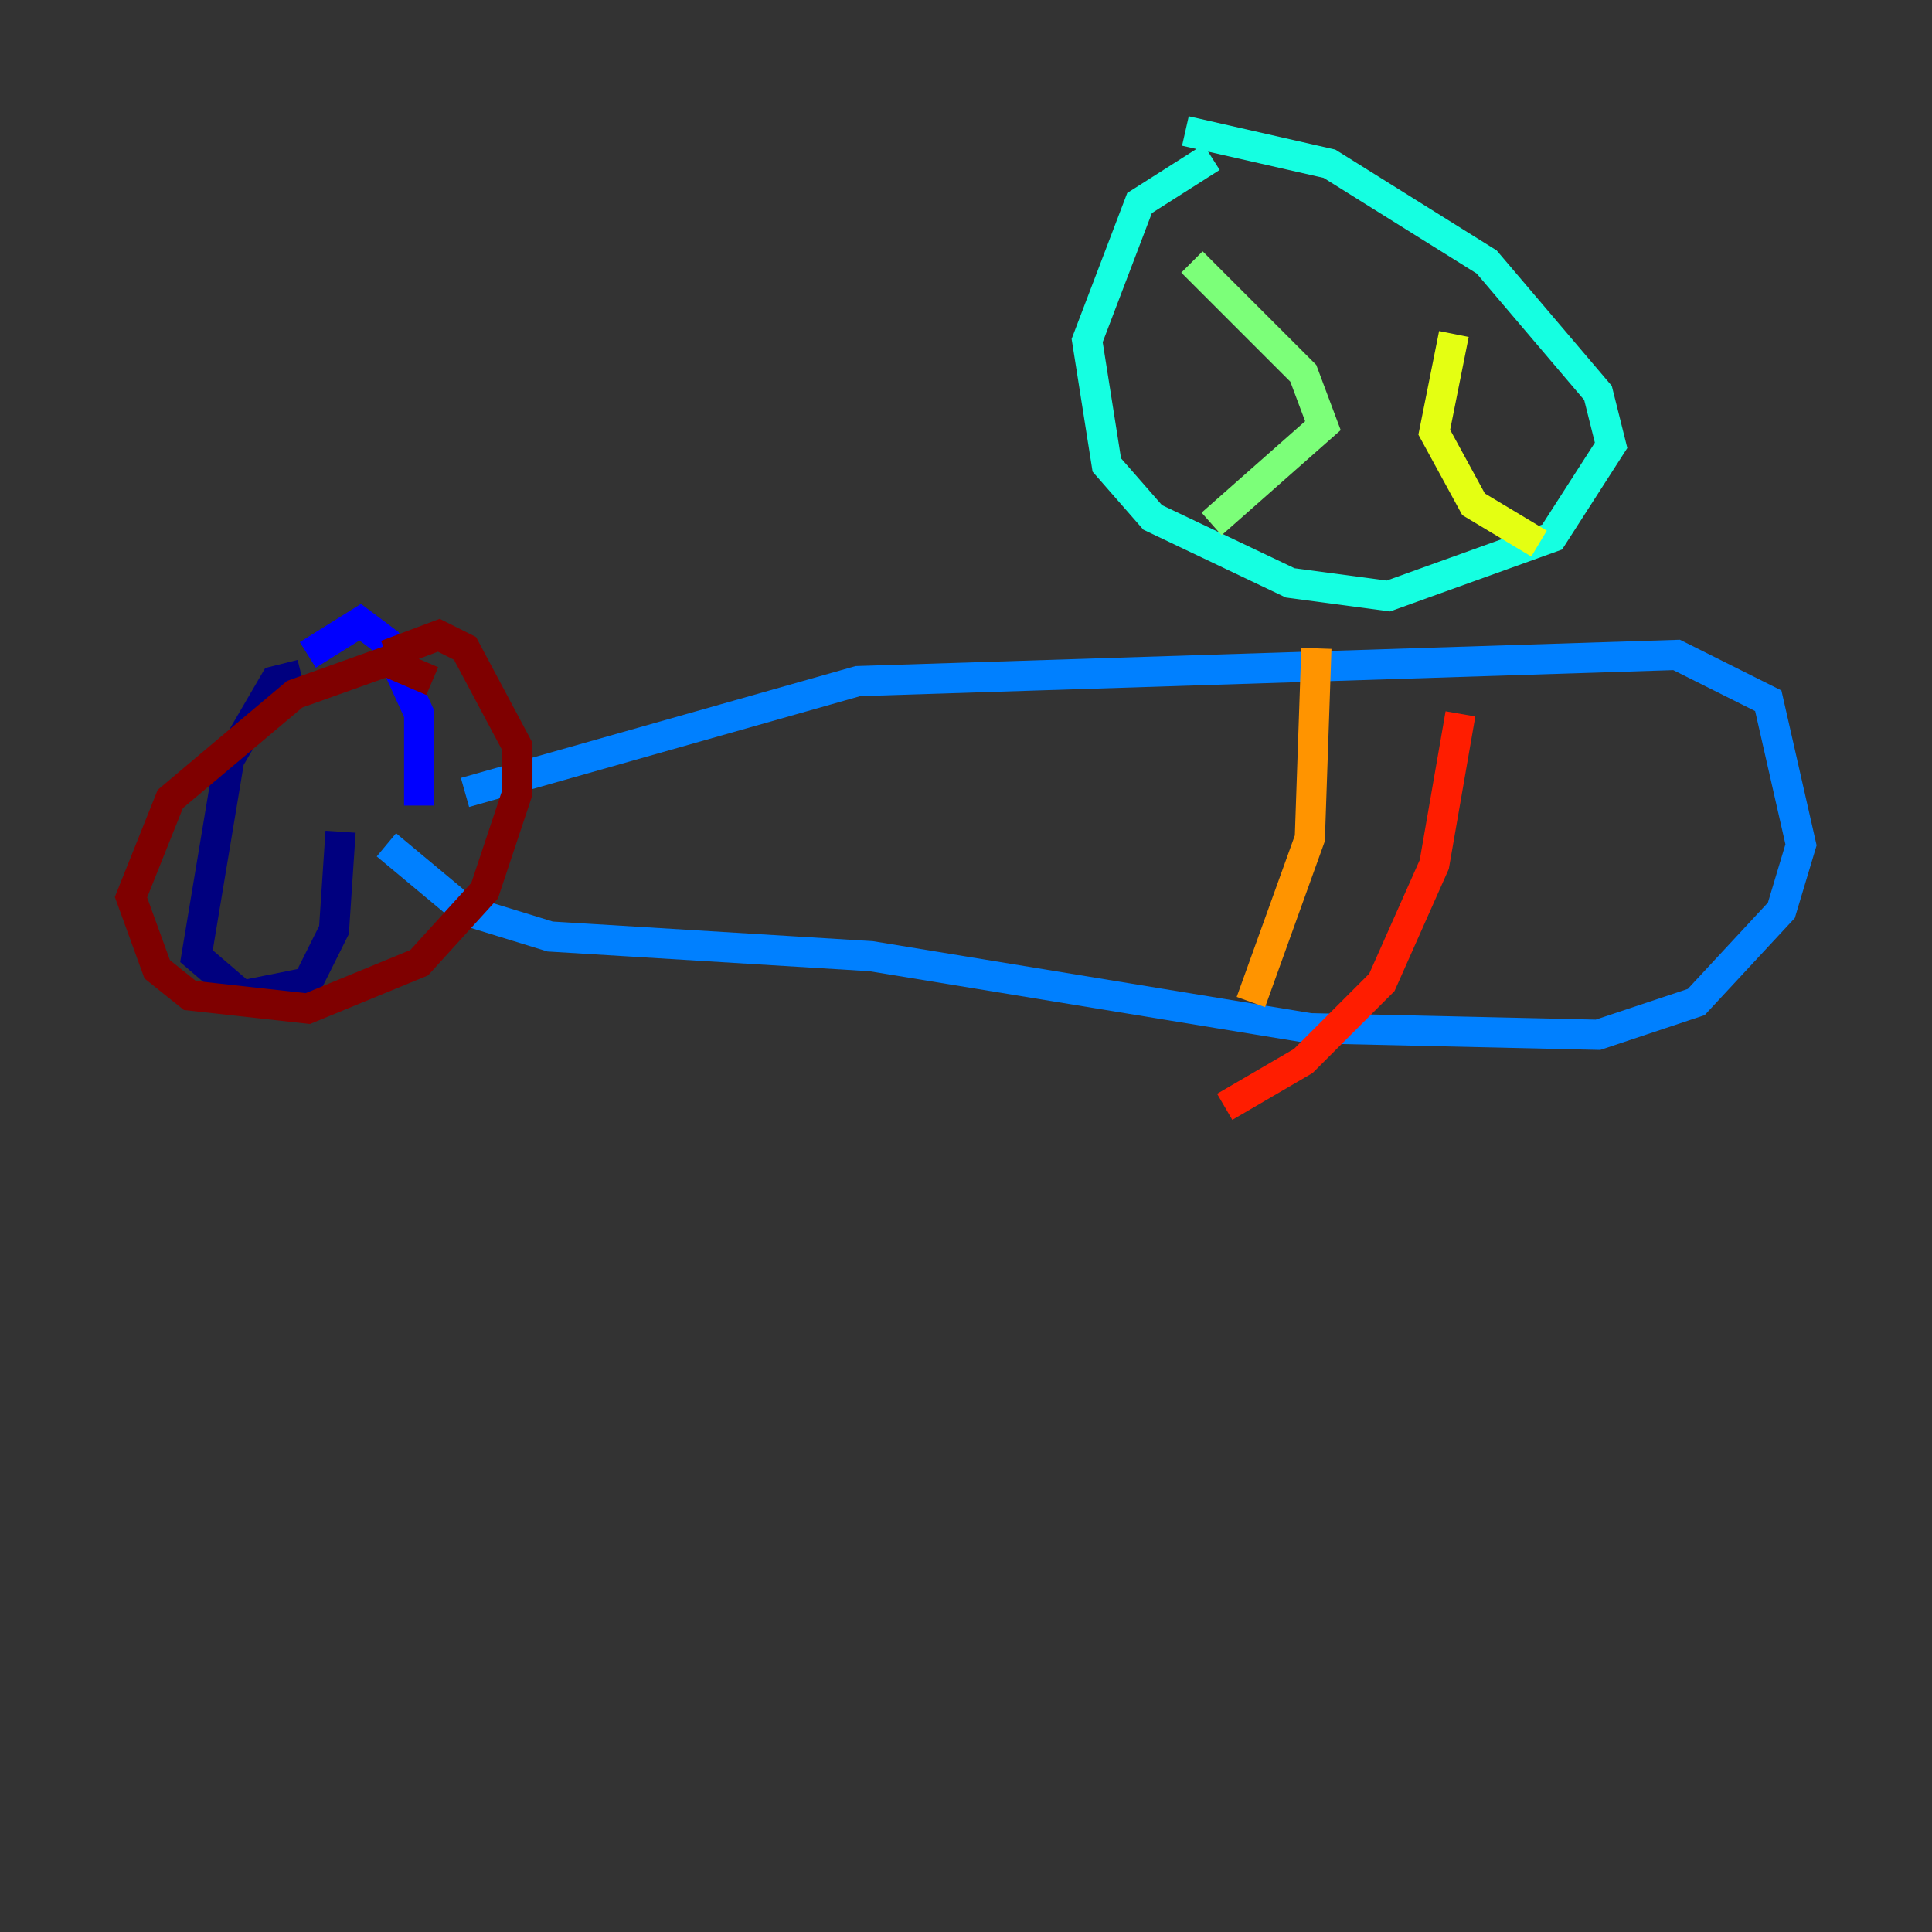 <?xml version="1.0" encoding="utf-8" ?>
<svg baseProfile="tiny" height="128" version="1.2" viewBox="0,0,128,128" width="128" xmlns="http://www.w3.org/2000/svg" xmlns:ev="http://www.w3.org/2001/xml-events" xmlns:xlink="http://www.w3.org/1999/xlink"><rect x="0" y="0" width="128" height="128" fill="#333333" stroke="none"/><defs /><polyline fill="none" points="19.959,44.691 18.224,45.125 15.186,50.332 13.017,63.349 16.054,65.953 20.393,65.085 22.129,61.614 22.563,55.105" stroke="#00007f" stroke-width="2" /><polyline fill="none" points="20.393,43.39 23.864,41.22 25.6,42.522 27.77,47.295 27.77,53.37" stroke="#0000ff" stroke-width="2" /><polyline fill="none" points="30.807,52.502 56.841,45.125 111.078,43.39 117.153,46.427 119.322,55.973 118.02,60.312 112.38,66.386 105.871,68.556 86.78,68.122 57.709,63.349 36.447,62.047 30.807,60.312 25.6,55.973" stroke="#0080ff" stroke-width="2" /><polyline fill="none" points="80.271,10.414 75.498,13.451 72.027,22.563 73.329,30.807 76.366,34.278 85.478,38.617 91.986,39.485 102.834,35.58 106.739,29.505 105.871,26.034 98.495,17.356 88.081,10.848 78.536,8.678" stroke="#15ffe1" stroke-width="2" /><polyline fill="none" points="78.969,17.356 86.346,24.732 87.647,28.203 80.271,34.712" stroke="#7cff79" stroke-width="2" /><polyline fill="none" points="96.325,22.129 95.024,28.637 97.627,33.41 101.966,36.014" stroke="#e4ff12" stroke-width="2" /><polyline fill="none" points="87.214,42.956 86.78,55.539 82.875,66.386" stroke="#ff9400" stroke-width="2" /><polyline fill="none" points="96.759,47.295 95.024,57.275 91.552,65.085 86.346,70.291 81.139,73.329" stroke="#ff1d00" stroke-width="2" /><polyline fill="none" points="28.637,45.125 25.6,43.824 19.525,45.993 11.281,52.936 8.678,59.444 10.414,64.217 12.583,65.953 20.393,66.82 27.77,63.783 32.108,59.01 34.278,52.502 34.278,49.464 30.807,42.956 29.071,42.088 25.6,43.39" stroke="#7f0000" stroke-width="2" /></svg>